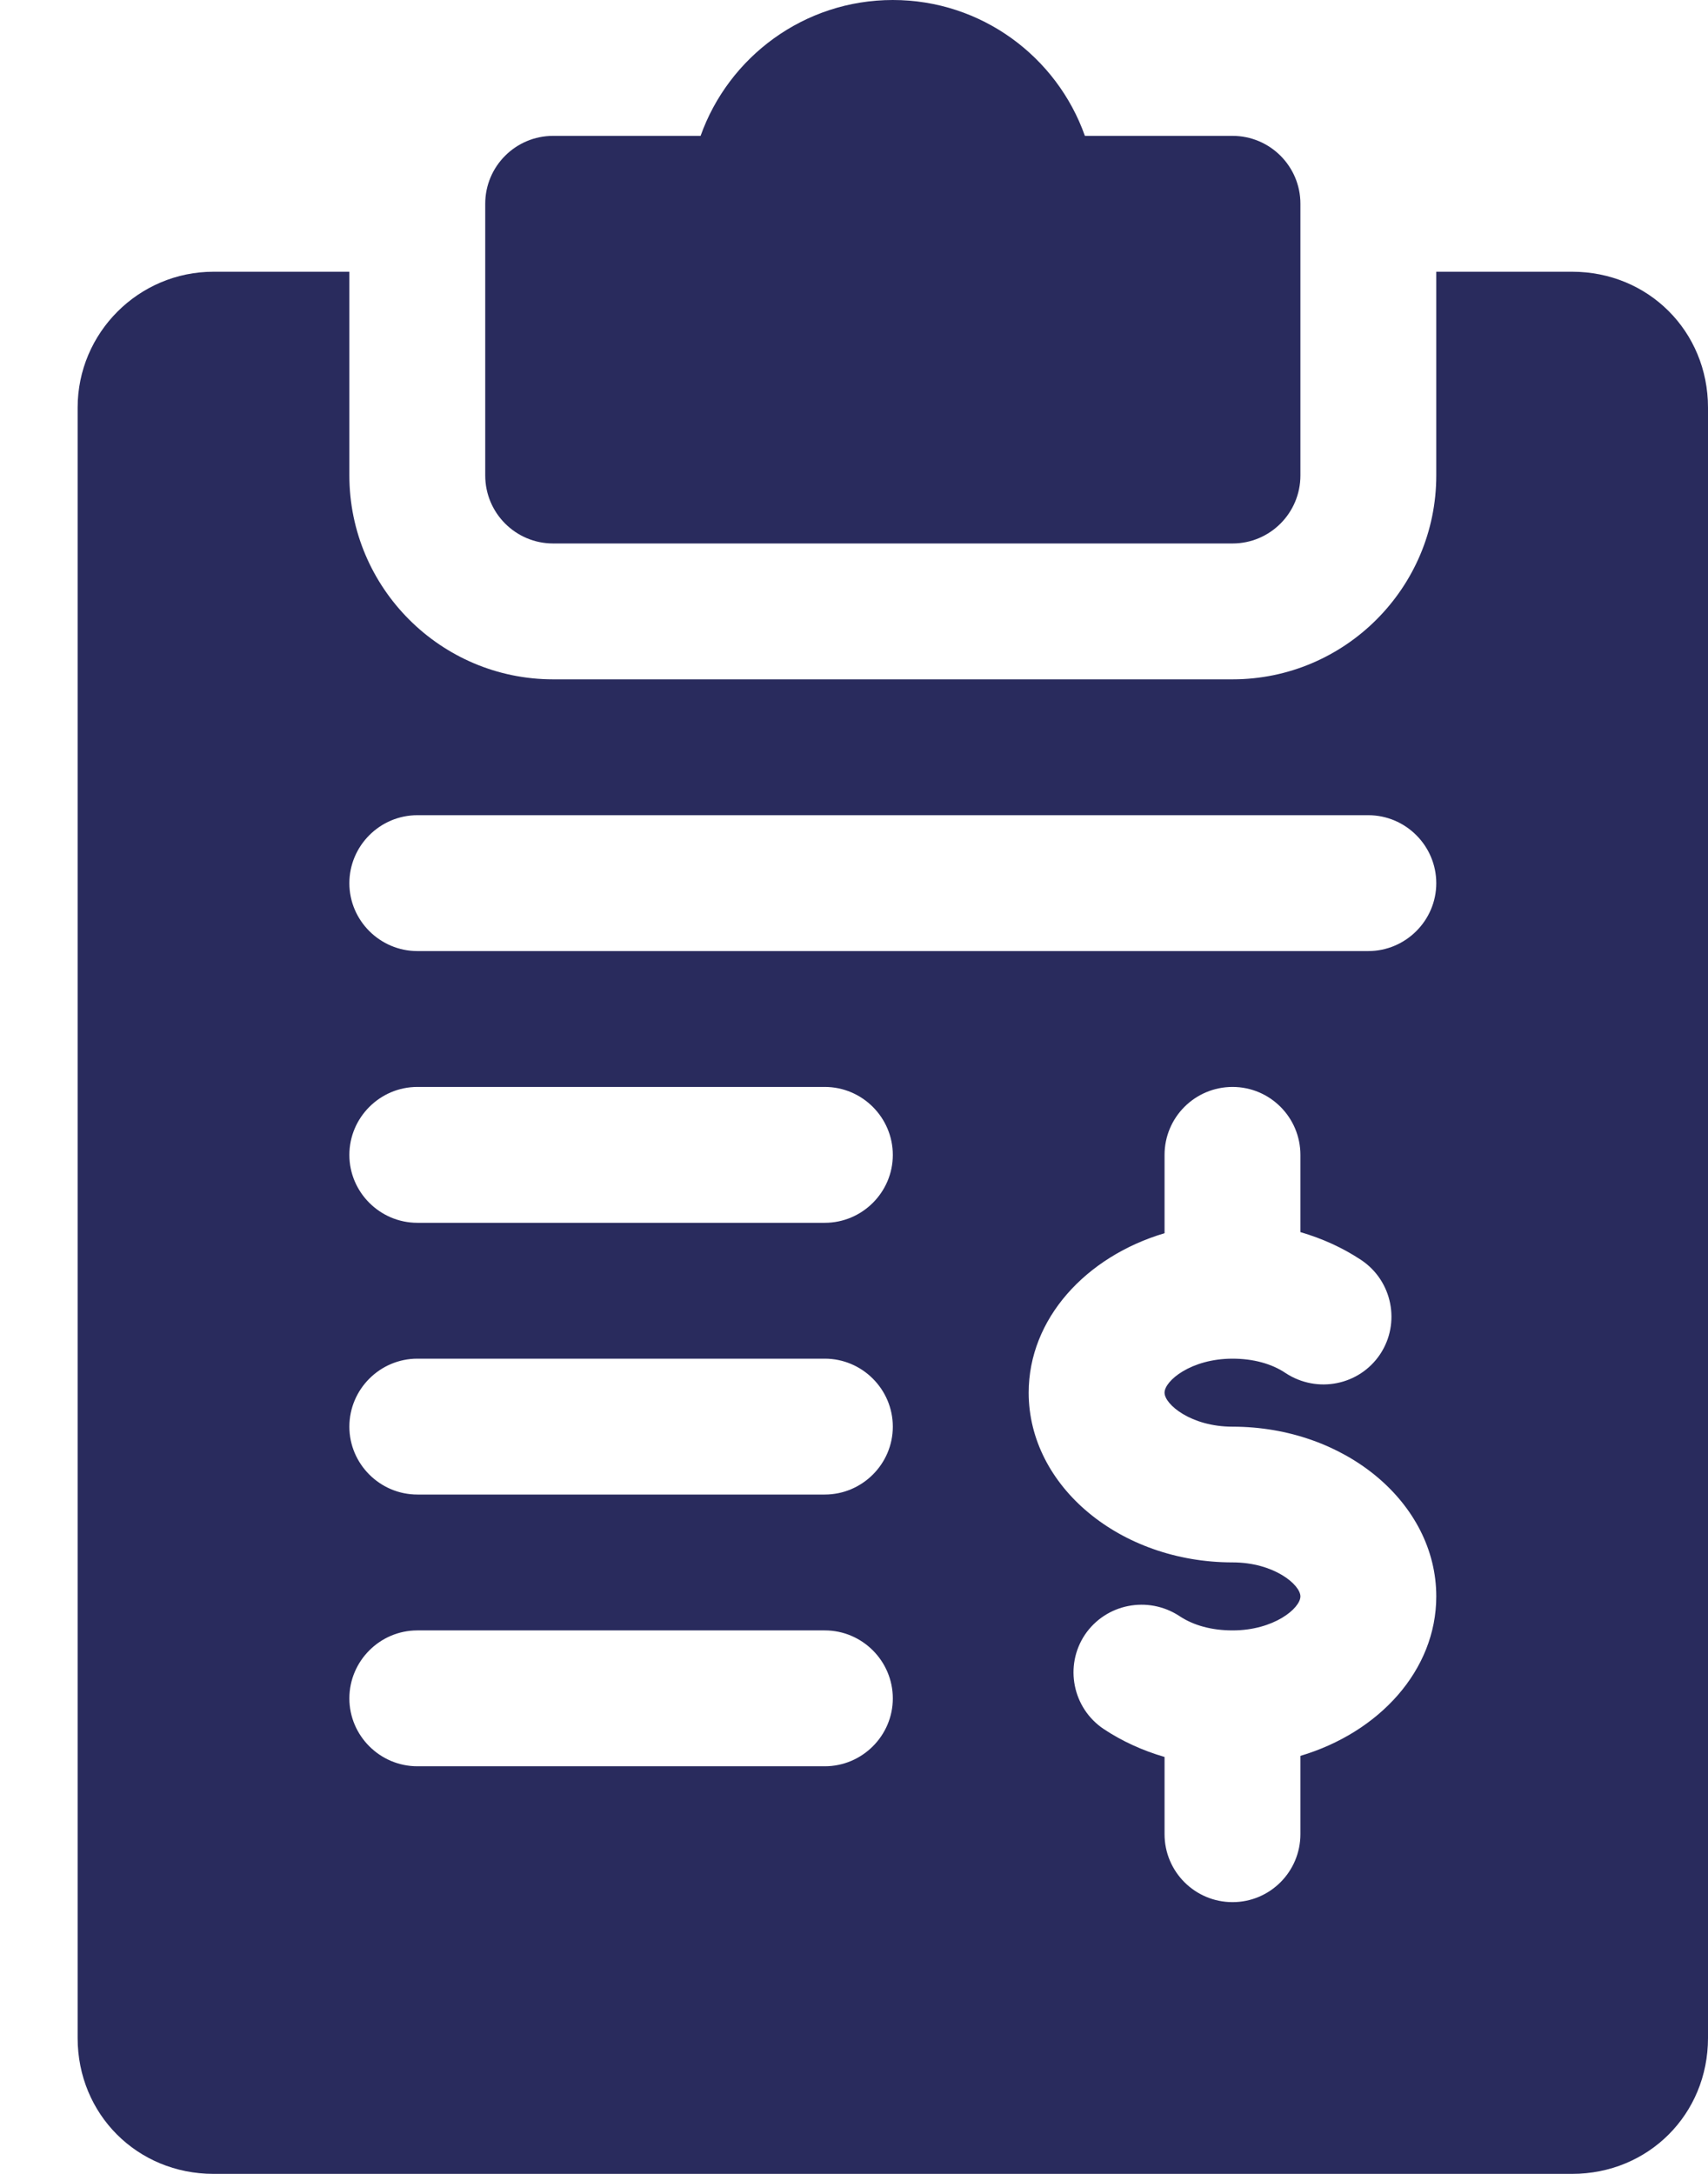<svg width="11" height="14" viewBox="0 0 11 14" fill="none" xmlns="http://www.w3.org/2000/svg">
<g id="Group">
<path id="Vector" d="M3.562 3.5H7.938C8.179 3.5 8.375 3.304 8.375 3.062V1.312C8.375 1.071 8.179 0.875 7.938 0.875H6.987C6.807 0.366 6.321 0 5.75 0C5.179 0 4.693 0.366 4.512 0.875H3.562C3.321 0.875 3.125 1.071 3.125 1.312V3.062C3.125 3.304 3.321 3.5 3.562 3.5Z" fill="#292B5D"/>
<path id="Vector_2" d="M10.125 1.75H9.25V3.062C9.25 3.786 8.661 4.375 7.938 4.375H3.562C2.839 4.375 2.25 3.786 2.25 3.062V1.75H1.375C0.893 1.75 0.5 2.143 0.5 2.625V13.125C0.5 13.616 0.884 14 1.375 14H10.125C10.616 14 11 13.616 11 13.125V2.625C11 2.134 10.616 1.75 10.125 1.75ZM5.312 11.375H2.688C2.447 11.375 2.25 11.178 2.25 10.938C2.25 10.697 2.447 10.5 2.688 10.5H5.312C5.553 10.5 5.75 10.697 5.75 10.938C5.75 11.178 5.553 11.375 5.312 11.375ZM5.312 9.625H2.688C2.447 9.625 2.25 9.428 2.25 9.188C2.25 8.947 2.447 8.75 2.688 8.75H5.312C5.553 8.75 5.75 8.947 5.75 9.188C5.75 9.428 5.553 9.625 5.312 9.625ZM5.312 7.875H2.688C2.447 7.875 2.25 7.678 2.25 7.438C2.25 7.197 2.447 7 2.688 7H5.312C5.553 7 5.75 7.197 5.75 7.438C5.75 7.678 5.553 7.875 5.312 7.875ZM8.375 11.308V11.812C8.375 12.054 8.179 12.25 7.938 12.25C7.696 12.25 7.5 12.054 7.5 11.812V11.315C7.359 11.274 7.227 11.214 7.108 11.135C6.908 11.001 6.853 10.729 6.987 10.528C7.122 10.328 7.393 10.275 7.595 10.407C7.686 10.468 7.804 10.5 7.938 10.5C8.205 10.5 8.375 10.357 8.375 10.281C8.375 10.206 8.205 10.062 7.938 10.062C7.214 10.062 6.625 9.572 6.625 8.969C6.625 8.494 6.992 8.093 7.5 7.942V7.438C7.5 7.196 7.696 7 7.938 7C8.179 7 8.375 7.196 8.375 7.438V7.935C8.516 7.976 8.648 8.036 8.767 8.115C8.967 8.249 9.022 8.521 8.888 8.722C8.754 8.922 8.483 8.976 8.28 8.843C8.19 8.782 8.07 8.75 7.938 8.75C7.67 8.75 7.5 8.893 7.5 8.969C7.5 9.044 7.67 9.188 7.938 9.188C8.661 9.188 9.25 9.678 9.25 10.281C9.25 10.756 8.883 11.157 8.375 11.308ZM8.812 6.125H2.688C2.447 6.125 2.25 5.928 2.25 5.688C2.25 5.447 2.447 5.25 2.688 5.25H8.812C9.053 5.25 9.25 5.447 9.25 5.688C9.25 5.928 9.053 6.125 8.812 6.125Z" fill="#292B5D"/>
</g>
</svg>
